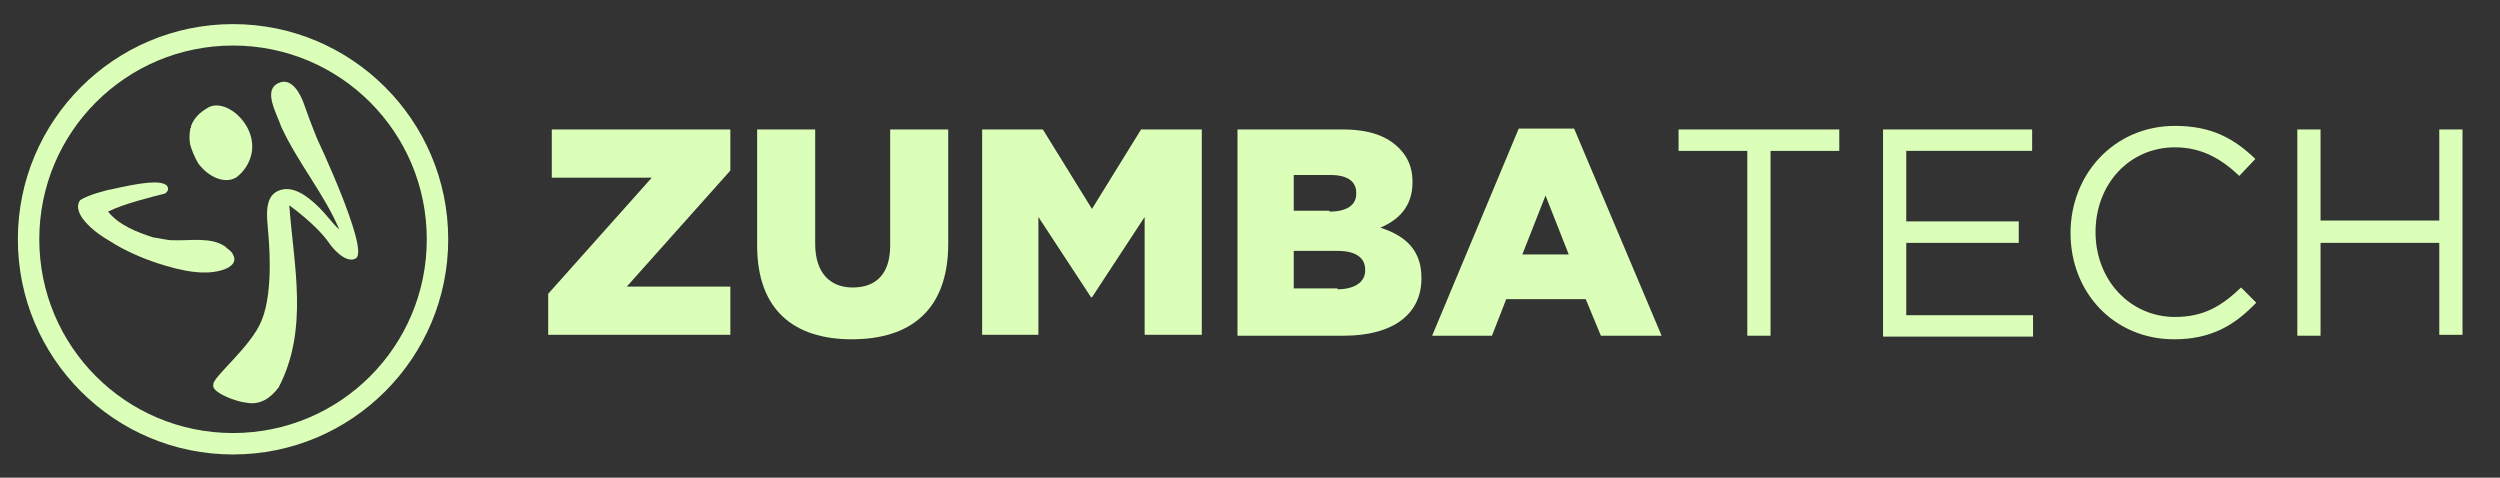 <?xml version="1.0" encoding="utf-8"?>
<!-- Generator: Adobe Illustrator 18.1.0, SVG Export Plug-In . SVG Version: 6.00 Build 0)  -->
<!DOCTYPE svg PUBLIC "-//W3C//DTD SVG 1.1//EN" "http://www.w3.org/Graphics/SVG/1.1/DTD/svg11.dtd">
<svg version="1.1" id="Layer_1" xmlns="http://www.w3.org/2000/svg" xmlns:xlink="http://www.w3.org/1999/xlink" x="0px" y="0px"
	 viewBox="105 -0.5 280 53.5" style="enable-background:new 105 -0.5 280 53.5;" xml:space="preserve">
<rect x="105" y="-0.5" width="280" height="53.5" fill="#333333" stroke="none"/>
<style type="text/css">
	.st0{fill:#DBFFB9;}
</style>
<g>
	<path class="st0" d="M131.1,2.2C117.8,2.2,107,13,107,26.3c0,13.3,10.8,24.1,24.1,24.1c13.3,0,24.1-10.8,24.1-24.1
		C155.2,13,144.4,2.2,131.1,2.2z M131.1,48c-12,0-21.7-9.7-21.7-21.7c0-12,9.7-21.7,21.7-21.7c12,0,21.7,9.7,21.7,21.7
		S143.1,48,131.1,48z"/>
	<path class="st0" d="M130.2,27.1L130.2,27.1c0.3,0.2,0.6,0.5,0.9,0.8L130.2,27.1c-1.6-1.1-3.9-0.6-6.1-0.7c-0.3,0-1.7-0.3-1.9-0.3
		c-1.9-0.6-3.9-1.4-5.1-2.9c1.8-0.9,5.1-1.7,6.3-2c0.3-0.1,0.6-0.5,0.3-0.9c-0.7-0.7-3.1-0.3-6.2,0.4c-0.2,0-2.6,0.6-3.5,1.2
		c-0.5,0.6-0.2,1.4,0.2,2c0.8,1.1,1.9,1.9,3.1,2.6c1.7,1.1,3.6,1.9,5.4,2.5c2.5,0.8,5.4,1.5,7.6,0.6
		C132.5,28.6,130.2,27.1,130.2,27.1z"/>
	<path class="st0" d="M130.2,27.2l0.9,0.8C130.8,27.6,130.5,27.4,130.2,27.2z"/>
	<path class="st0" d="M139.1,11.3c-0.4-1.2-1.4-3.2-2.9-2.5c-1.8,0.8-0.2,3.4,0.3,4.9c1.9,4.1,4.8,7.5,6.5,11.5
		c-0.8-0.7-1.3-1.5-2.2-2.4c-1.2-1.2-3-2.7-4.7-1.9c-1.5,0.7-1.2,2.9-1.1,4.2c0.1,1.1,0.7,6.9-0.7,10.3c-1.2,3-5.6,6.4-5.4,7.2
		c-0.3,0.8,2.5,1.9,3.7,2c1.5,0.3,2.7-0.5,3.6-1.7c3.4-6.5,1.7-13.6,1.2-20.4c0.3,0.2,3,2.2,4.3,4c1,1.5,2.4,2.5,3.2,1.9
		c1.4-1.1-4.4-13.4-4.4-13.4S139.8,13.3,139.1,11.3z"/>
	<path class="st0" d="M127.2,17.8c1.2,1.6,3,2.3,4.2,1.6c0.1,0,0.6-0.5,0.7-0.6c3.3-3.8-1.3-8.5-3.7-7.3c-1.1,0.6-1.7,1.3-2,2.1
		c0,0,0,0.1,0,0.1c0,0.1,0,0.1-0.1,0.2c0,0,0,0.1,0,0.1c-0.1,0.6-0.1,1.2,0,1.7C126.5,16.4,126.8,17.1,127.2,17.8z"/>
</g>
<g>
	<path class="st0" d="M166.4,32.4l11.6-13h-11.2V14h20v4.6l-11.6,13h11.6v5.4h-20.4V32.4z"/>
	<path class="st0" d="M189.8,27V14h6.5v12.8c0,3.3,1.7,4.9,4.2,4.9c2.6,0,4.2-1.5,4.2-4.7V14h6.5v12.8c0,7.4-4.2,10.7-10.8,10.7
		C193.9,37.5,189.8,34.2,189.8,27z"/>
	<path class="st0" d="M215,14h6.8l5.5,8.9l5.5-8.9h6.8v23h-6.4V23.8l-5.9,9h-0.1l-5.9-9v13.2H215L215,14L215,14z"/>
	<path class="st0" d="M243.6,14h11.8c2.9,0,4.9,0.7,6.3,2.1c0.9,0.9,1.5,2.1,1.5,3.7v0.1c0,2.7-1.5,4.2-3.6,5.1
		c2.8,0.9,4.6,2.5,4.6,5.6v0.1c0,4-3.2,6.4-8.7,6.4h-11.9L243.6,14L243.6,14z M253.9,23.2c1.9,0,3-0.7,3-2v-0.1c0-1.3-1-2-2.9-2
		h-4.1v4H253.9z M254.8,31.9c1.9,0,3.1-0.8,3.1-2.1v-0.1c0-1.3-1-2.1-3.1-2.1h-4.9v4.2H254.8z"/>
	<path class="st0" d="M275.1,13.9h6.2l9.8,23.2h-6.8l-1.7-4.1h-8.9l-1.6,4.1h-6.7L275.1,13.9z M280.7,28l-2.6-6.6l-2.6,6.6H280.7z"
		/>
	<path class="st0" d="M303.3,37.1h-2.6V16.4h-7.7V14H311v2.4h-7.7L303.3,37.1L303.3,37.1z"/>
	<path class="st0" d="M332.6,16.4h-14.1v7.9h12.6v2.4h-12.6v8.1h14.2v2.4h-16.8V14h16.7V16.4z"/>
	<path class="st0" d="M348.5,37.5c-6.7,0-11.6-5.2-11.6-11.9c0-6.6,4.9-12,11.7-12c4.2,0,6.7,1.5,9,3.7l-1.8,1.9
		c-1.9-1.8-4.1-3.2-7.2-3.2c-5.1,0-8.9,4.1-8.9,9.5s3.9,9.5,8.9,9.5c3.2,0,5.2-1.2,7.4-3.3l1.7,1.7
		C355.3,35.9,352.7,37.5,348.5,37.5z"/>
	<path class="st0" d="M364.9,26.7v10.4h-2.6V14h2.6v10.2h13.3V14h2.6v23h-2.6V26.7H364.9z"/>
</g>
</svg>
